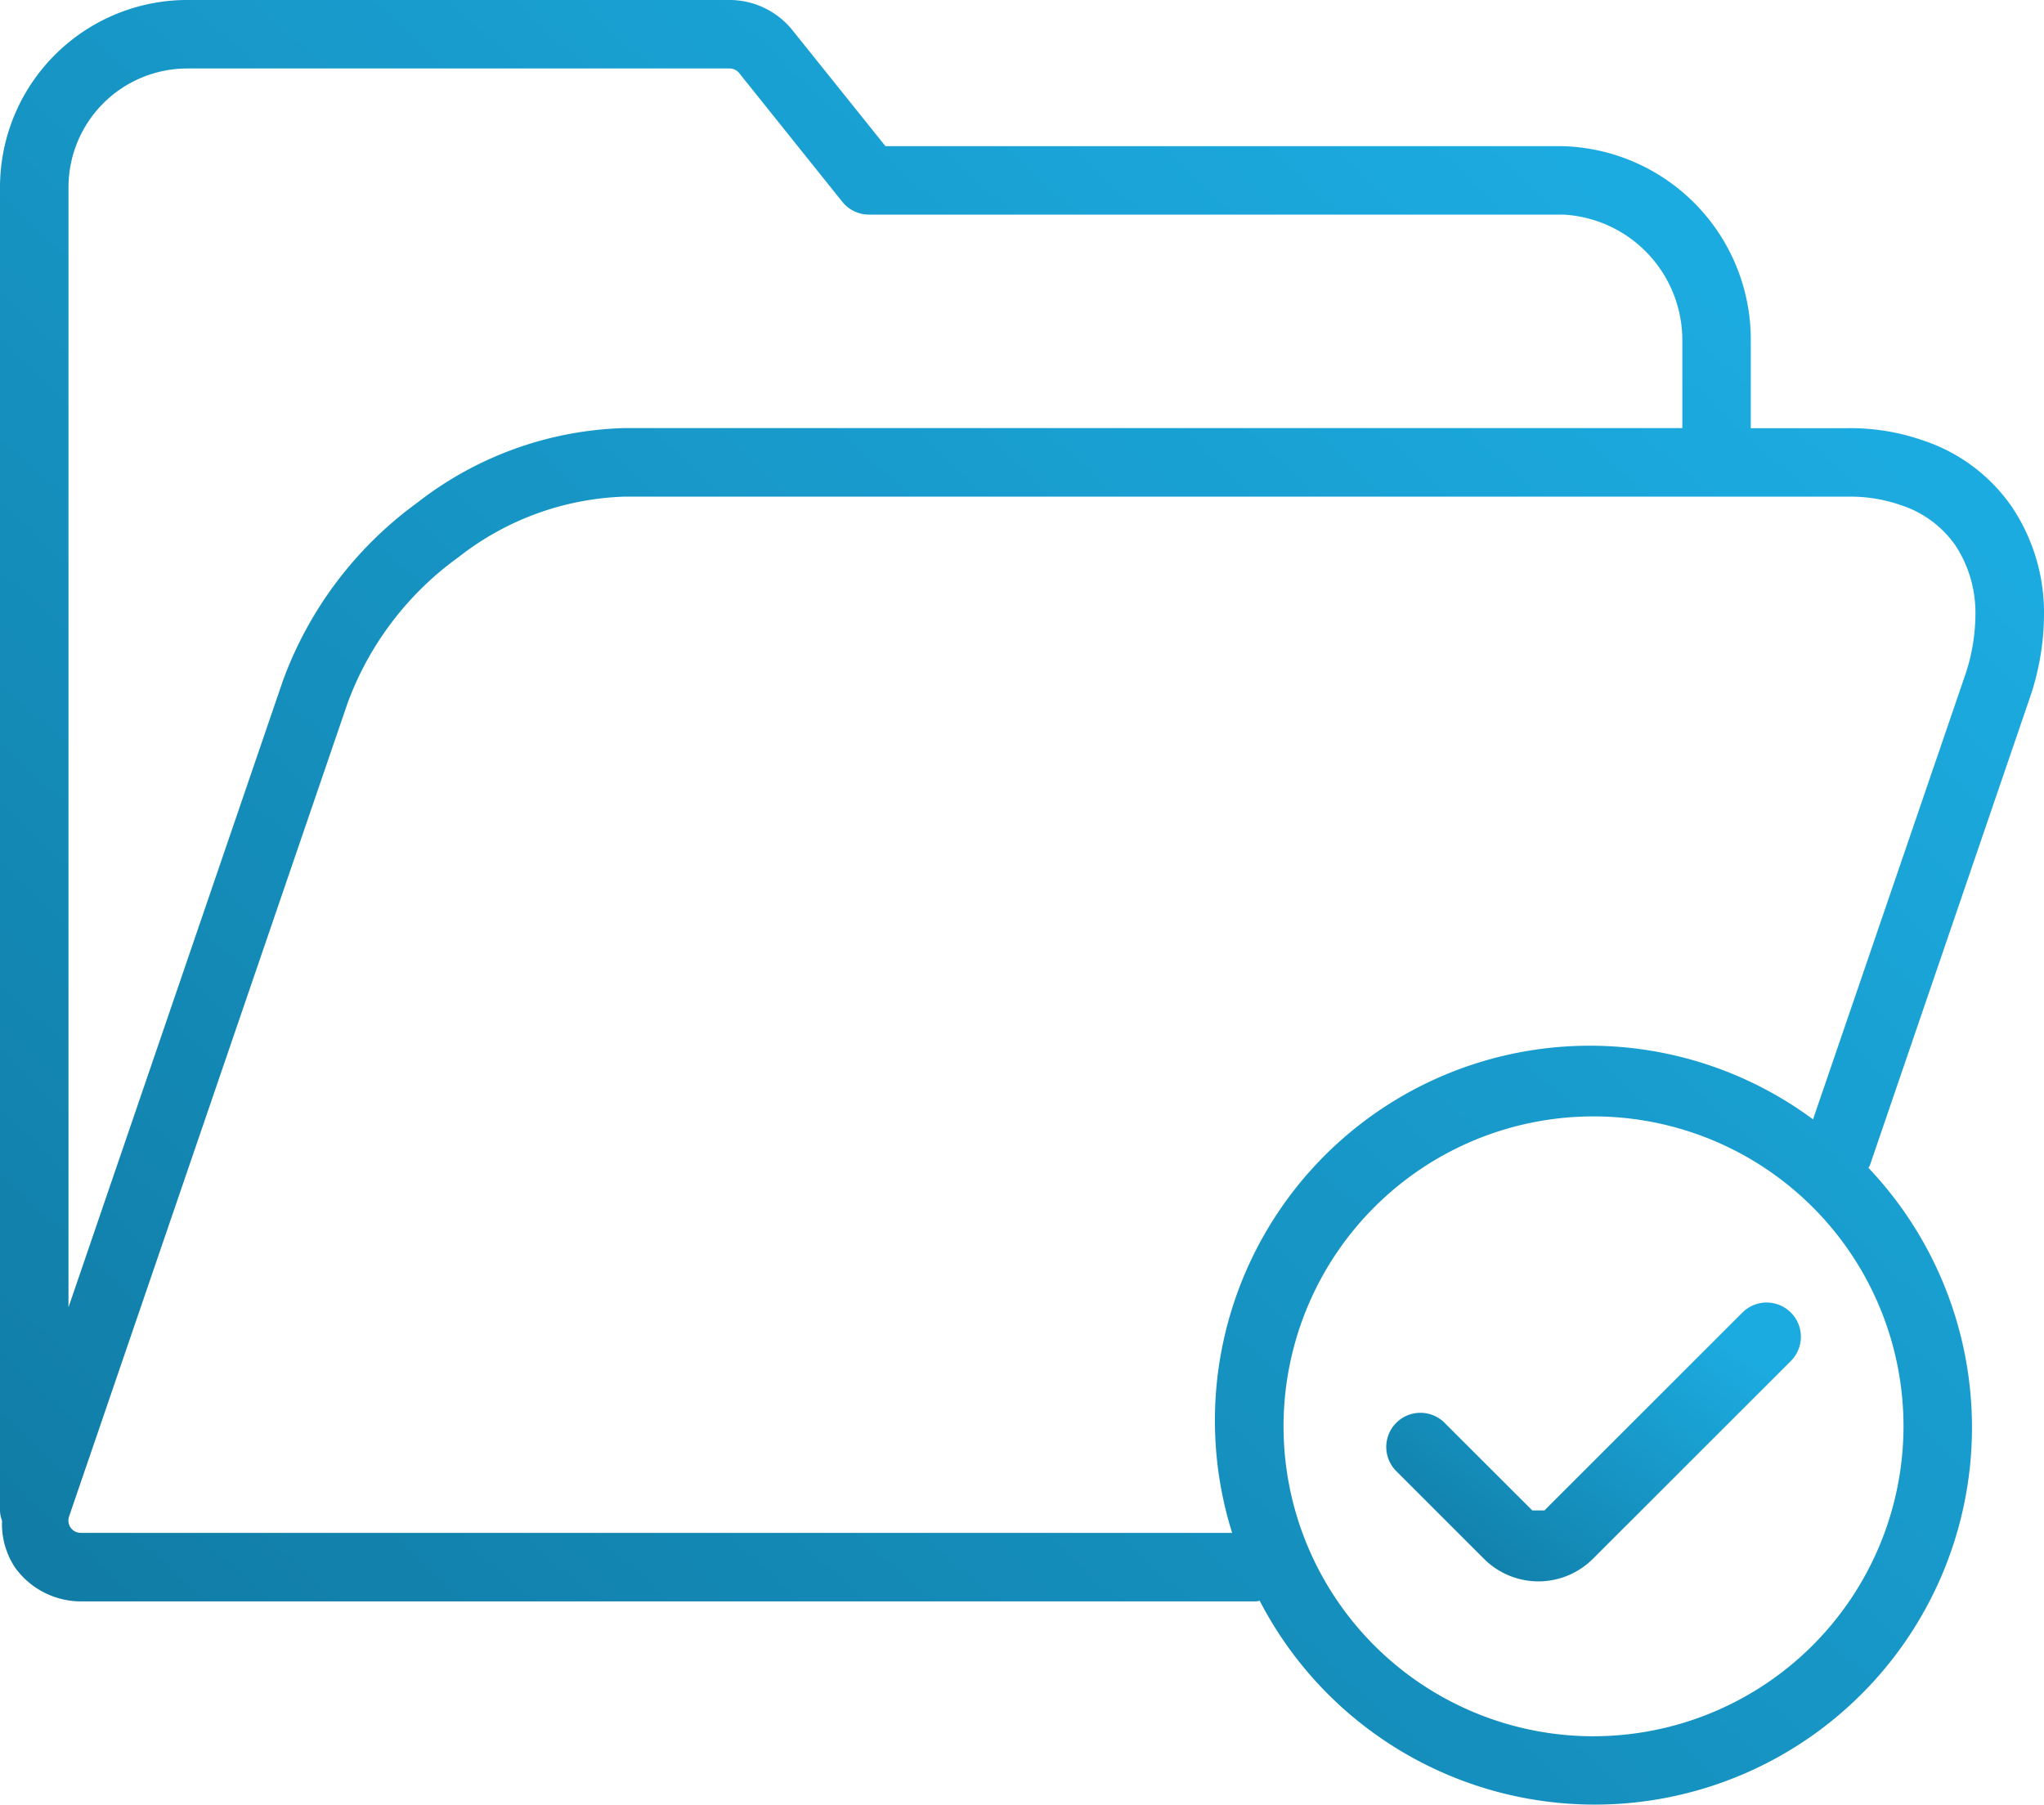 <svg xmlns="http://www.w3.org/2000/svg" xmlns:xlink="http://www.w3.org/1999/xlink" width="99.8" height="88.13" viewBox="0 0 99.8 88.13"><defs><linearGradient id="a" x1="0.834" y1="0.151" x2="0" y2="0.935" gradientUnits="objectBoundingBox"><stop offset="0" stop-color="#1cabe0"/><stop offset="1" stop-color="#107aa3"/></linearGradient></defs><g transform="translate(0 0)"><path d="M.788,78A3.976,3.976,0,0,0,4,79.647H61.387c.058,0,.109-.029.167-.033A18.419,18.419,0,1,0,91.277,58.475c.017-.042.054-.071.067-.113l7.774-22.726a12.7,12.7,0,0,0,.731-4.133,9.281,9.281,0,0,0-1.587-5.332,8.5,8.5,0,0,0-4.3-3.211,10.756,10.756,0,0,0-3.678-.605H85.532V18.067a9.446,9.446,0,0,0-9.148-9.482h-33.1L38.761,2.945a3.957,3.957,0,0,0-3.094-1.5H9.193a9.151,9.151,0,0,0-9.144,9.14V75.238a1.58,1.58,0,0,0,.1.468A3.842,3.842,0,0,0,.788,78Zm77.066,8.233A15.135,15.135,0,1,1,92.989,71.1,15.151,15.151,0,0,1,77.854,86.232ZM92.86,26.113a5.2,5.2,0,0,1,2.66,1.962A5.986,5.986,0,0,1,96.5,31.5a9.377,9.377,0,0,1-.547,3.048L88.572,56.108A18.306,18.306,0,0,0,60.209,76.3H4a.609.609,0,0,1-.5-.251.617.617,0,0,1-.075-.559l13.6-39.723a15.284,15.284,0,0,1,5.407-7.11A13.825,13.825,0,0,1,30.49,25.7H90.279A7.435,7.435,0,0,1,92.86,26.113ZM9.193,4.79H35.668a.6.6,0,0,1,.48.234L41.175,11.3a1.671,1.671,0,0,0,1.307.626h33.9a6.14,6.14,0,0,1,5.808,6.142v4.284H30.49a17.188,17.188,0,0,0-10.054,3.632,18.667,18.667,0,0,0-6.576,8.709L3.393,65.285V10.59A5.805,5.805,0,0,1,9.193,4.79Z" transform="translate(-0.049 -1.446)" fill="url(#a)"/><path d="M33.649,17.169l-9.666,9.661h-.063c-.15,0-.514,0-.53,0l-4.284-4.28a1.668,1.668,0,1,0-2.355,2.363l4.28,4.28a3.76,3.76,0,0,0,5.319,0l9.666-9.661a1.672,1.672,0,0,0-2.367-2.363Z" transform="translate(51.425 46.928)" fill="url(#a)"/></g></svg>